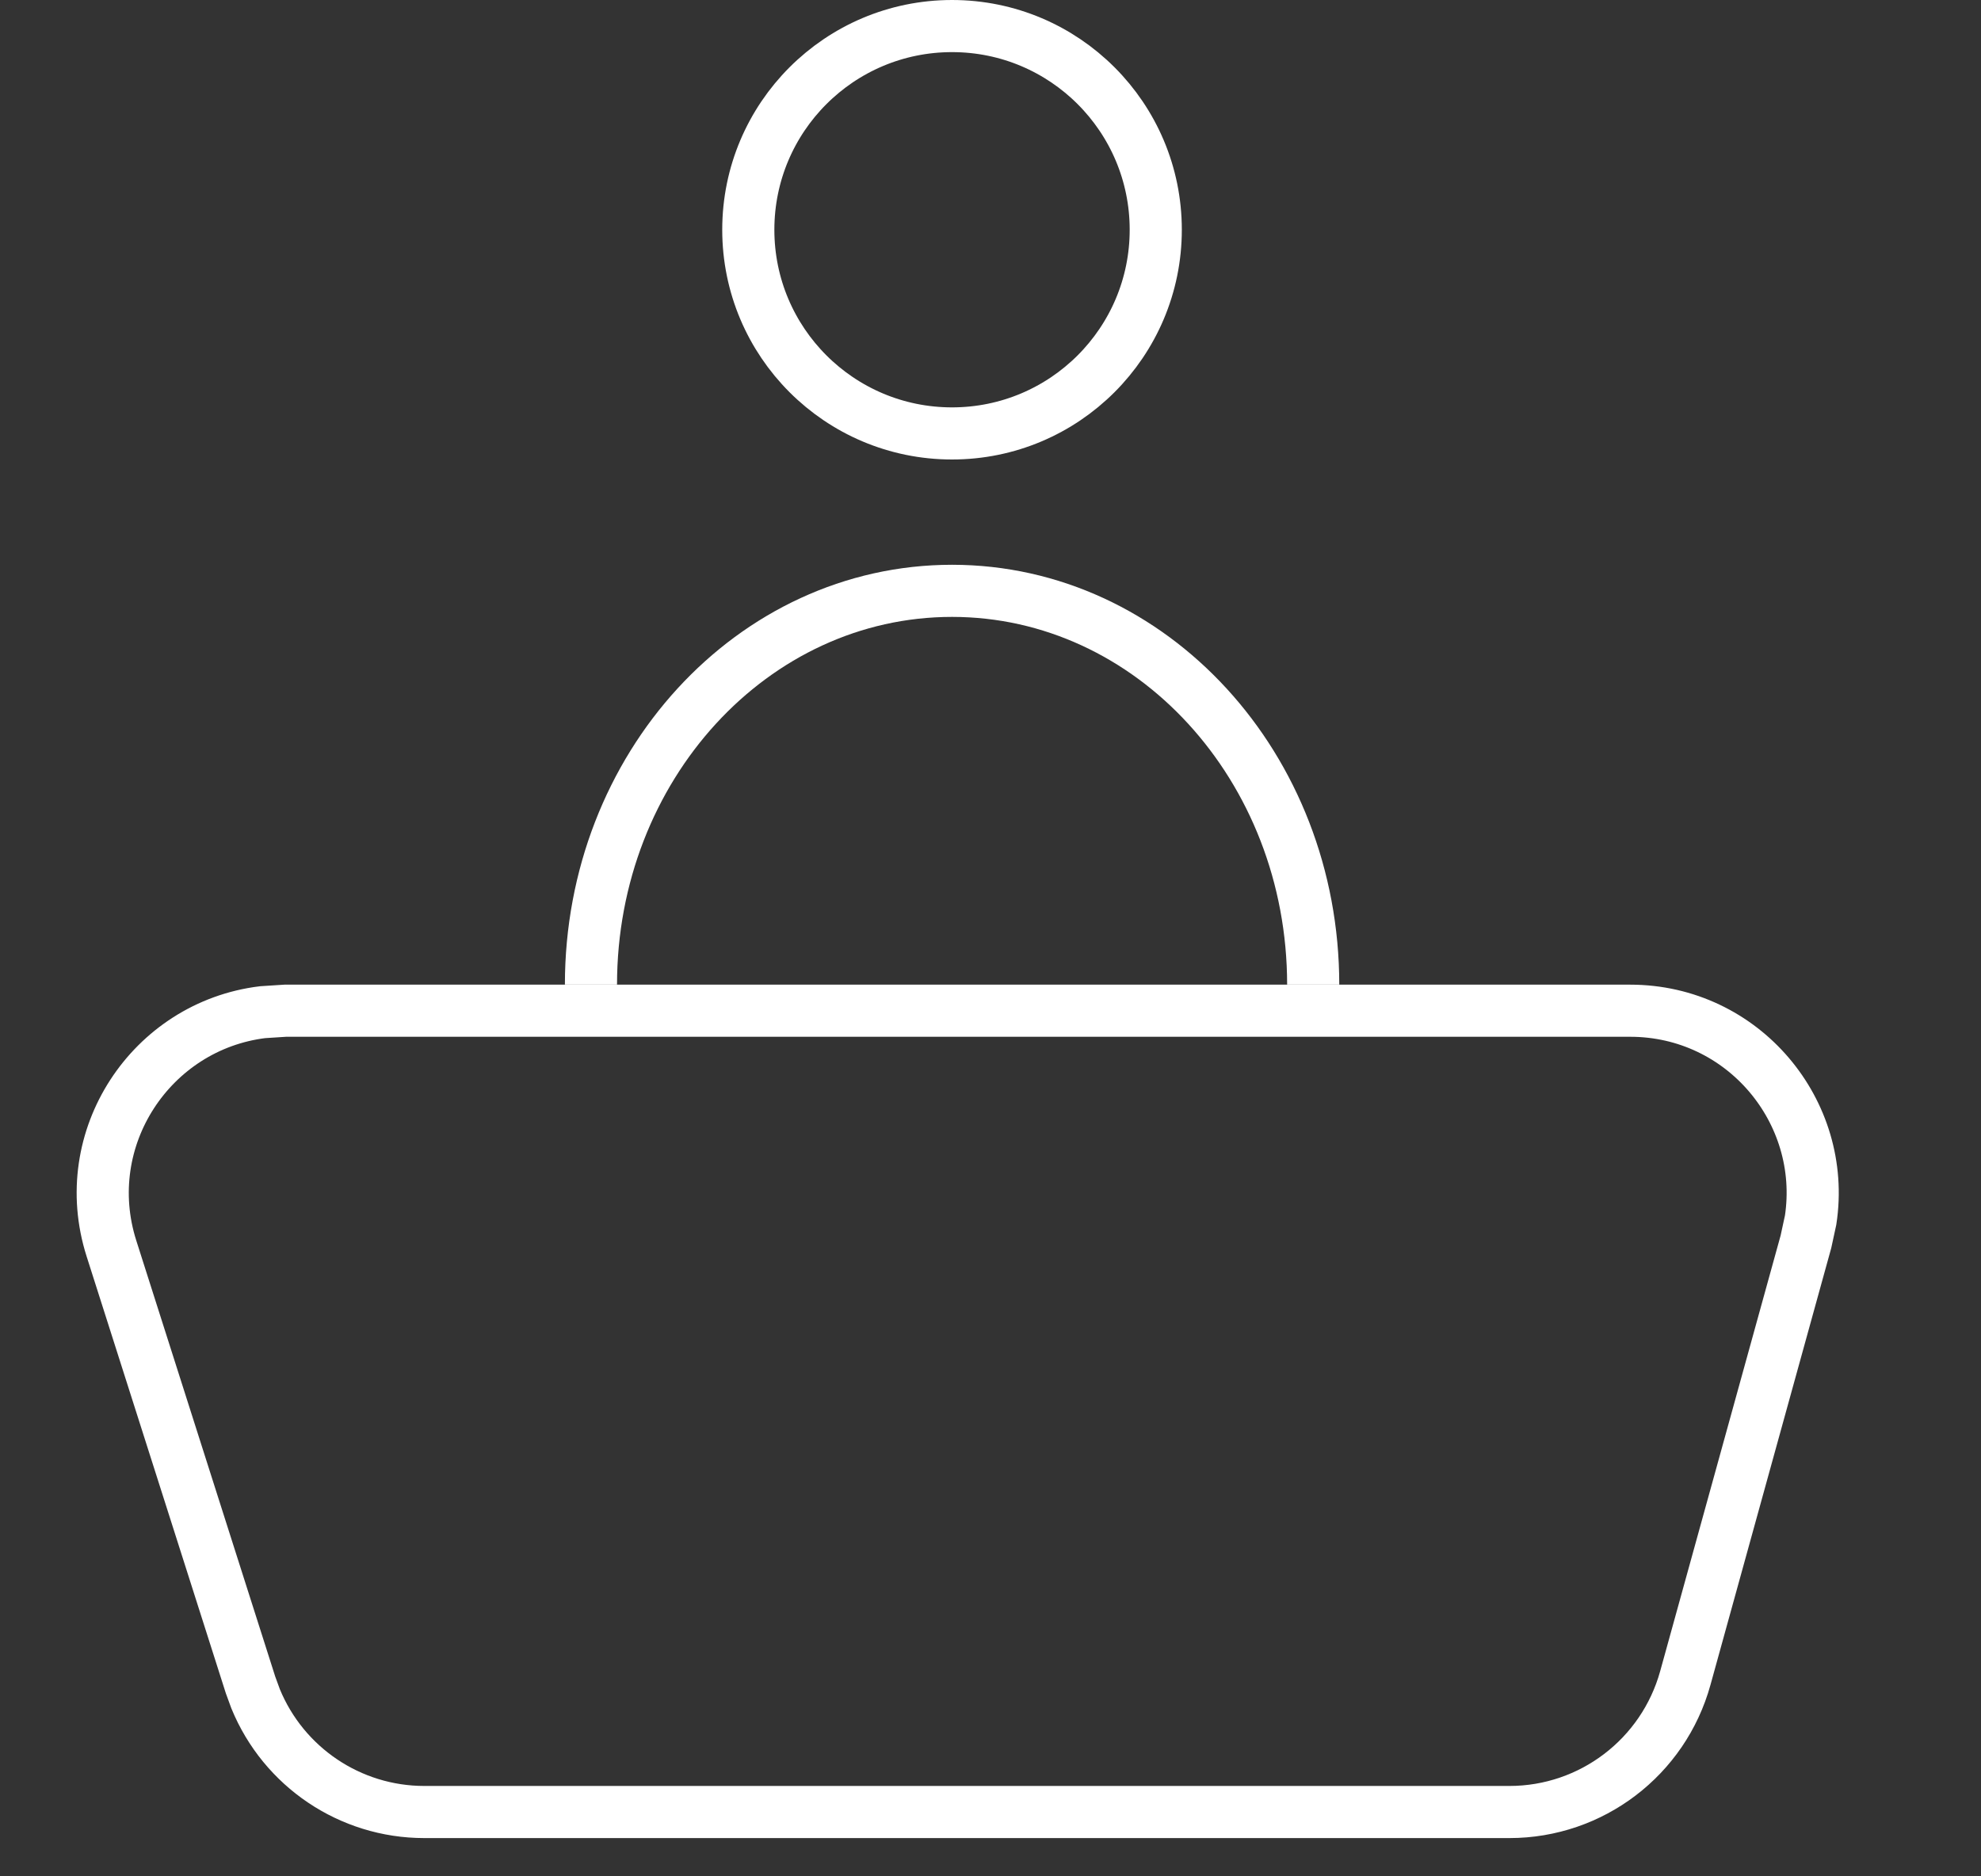 <svg width="19" height="18" viewBox="0 0 19 18" fill="none" xmlns="http://www.w3.org/2000/svg">
<rect x="0" y="0" width="19" height="18" fill="#333333" stroke="none"/>
<path d="M2.736 9.696H15.635C16.719 9.696 17.524 10.664 17.366 11.704L17.321 11.912L16.164 16.098C15.954 16.857 15.264 17.383 14.477 17.383H4.07C3.356 17.383 2.72 16.95 2.452 16.298L2.403 16.164L1.069 11.977C0.732 10.919 1.451 9.841 2.519 9.71L2.736 9.696Z" stroke="white" stroke-width="0.5"/>
<circle cx="9.131" cy="2.204" r="1.954" stroke="white" stroke-width="0.5"/>
<path d="M12.595 9.446C12.595 7.359 11.044 5.668 9.131 5.668C7.218 5.668 5.668 7.359 5.668 9.446" stroke="white" stroke-width="0.5"/>
</svg>
